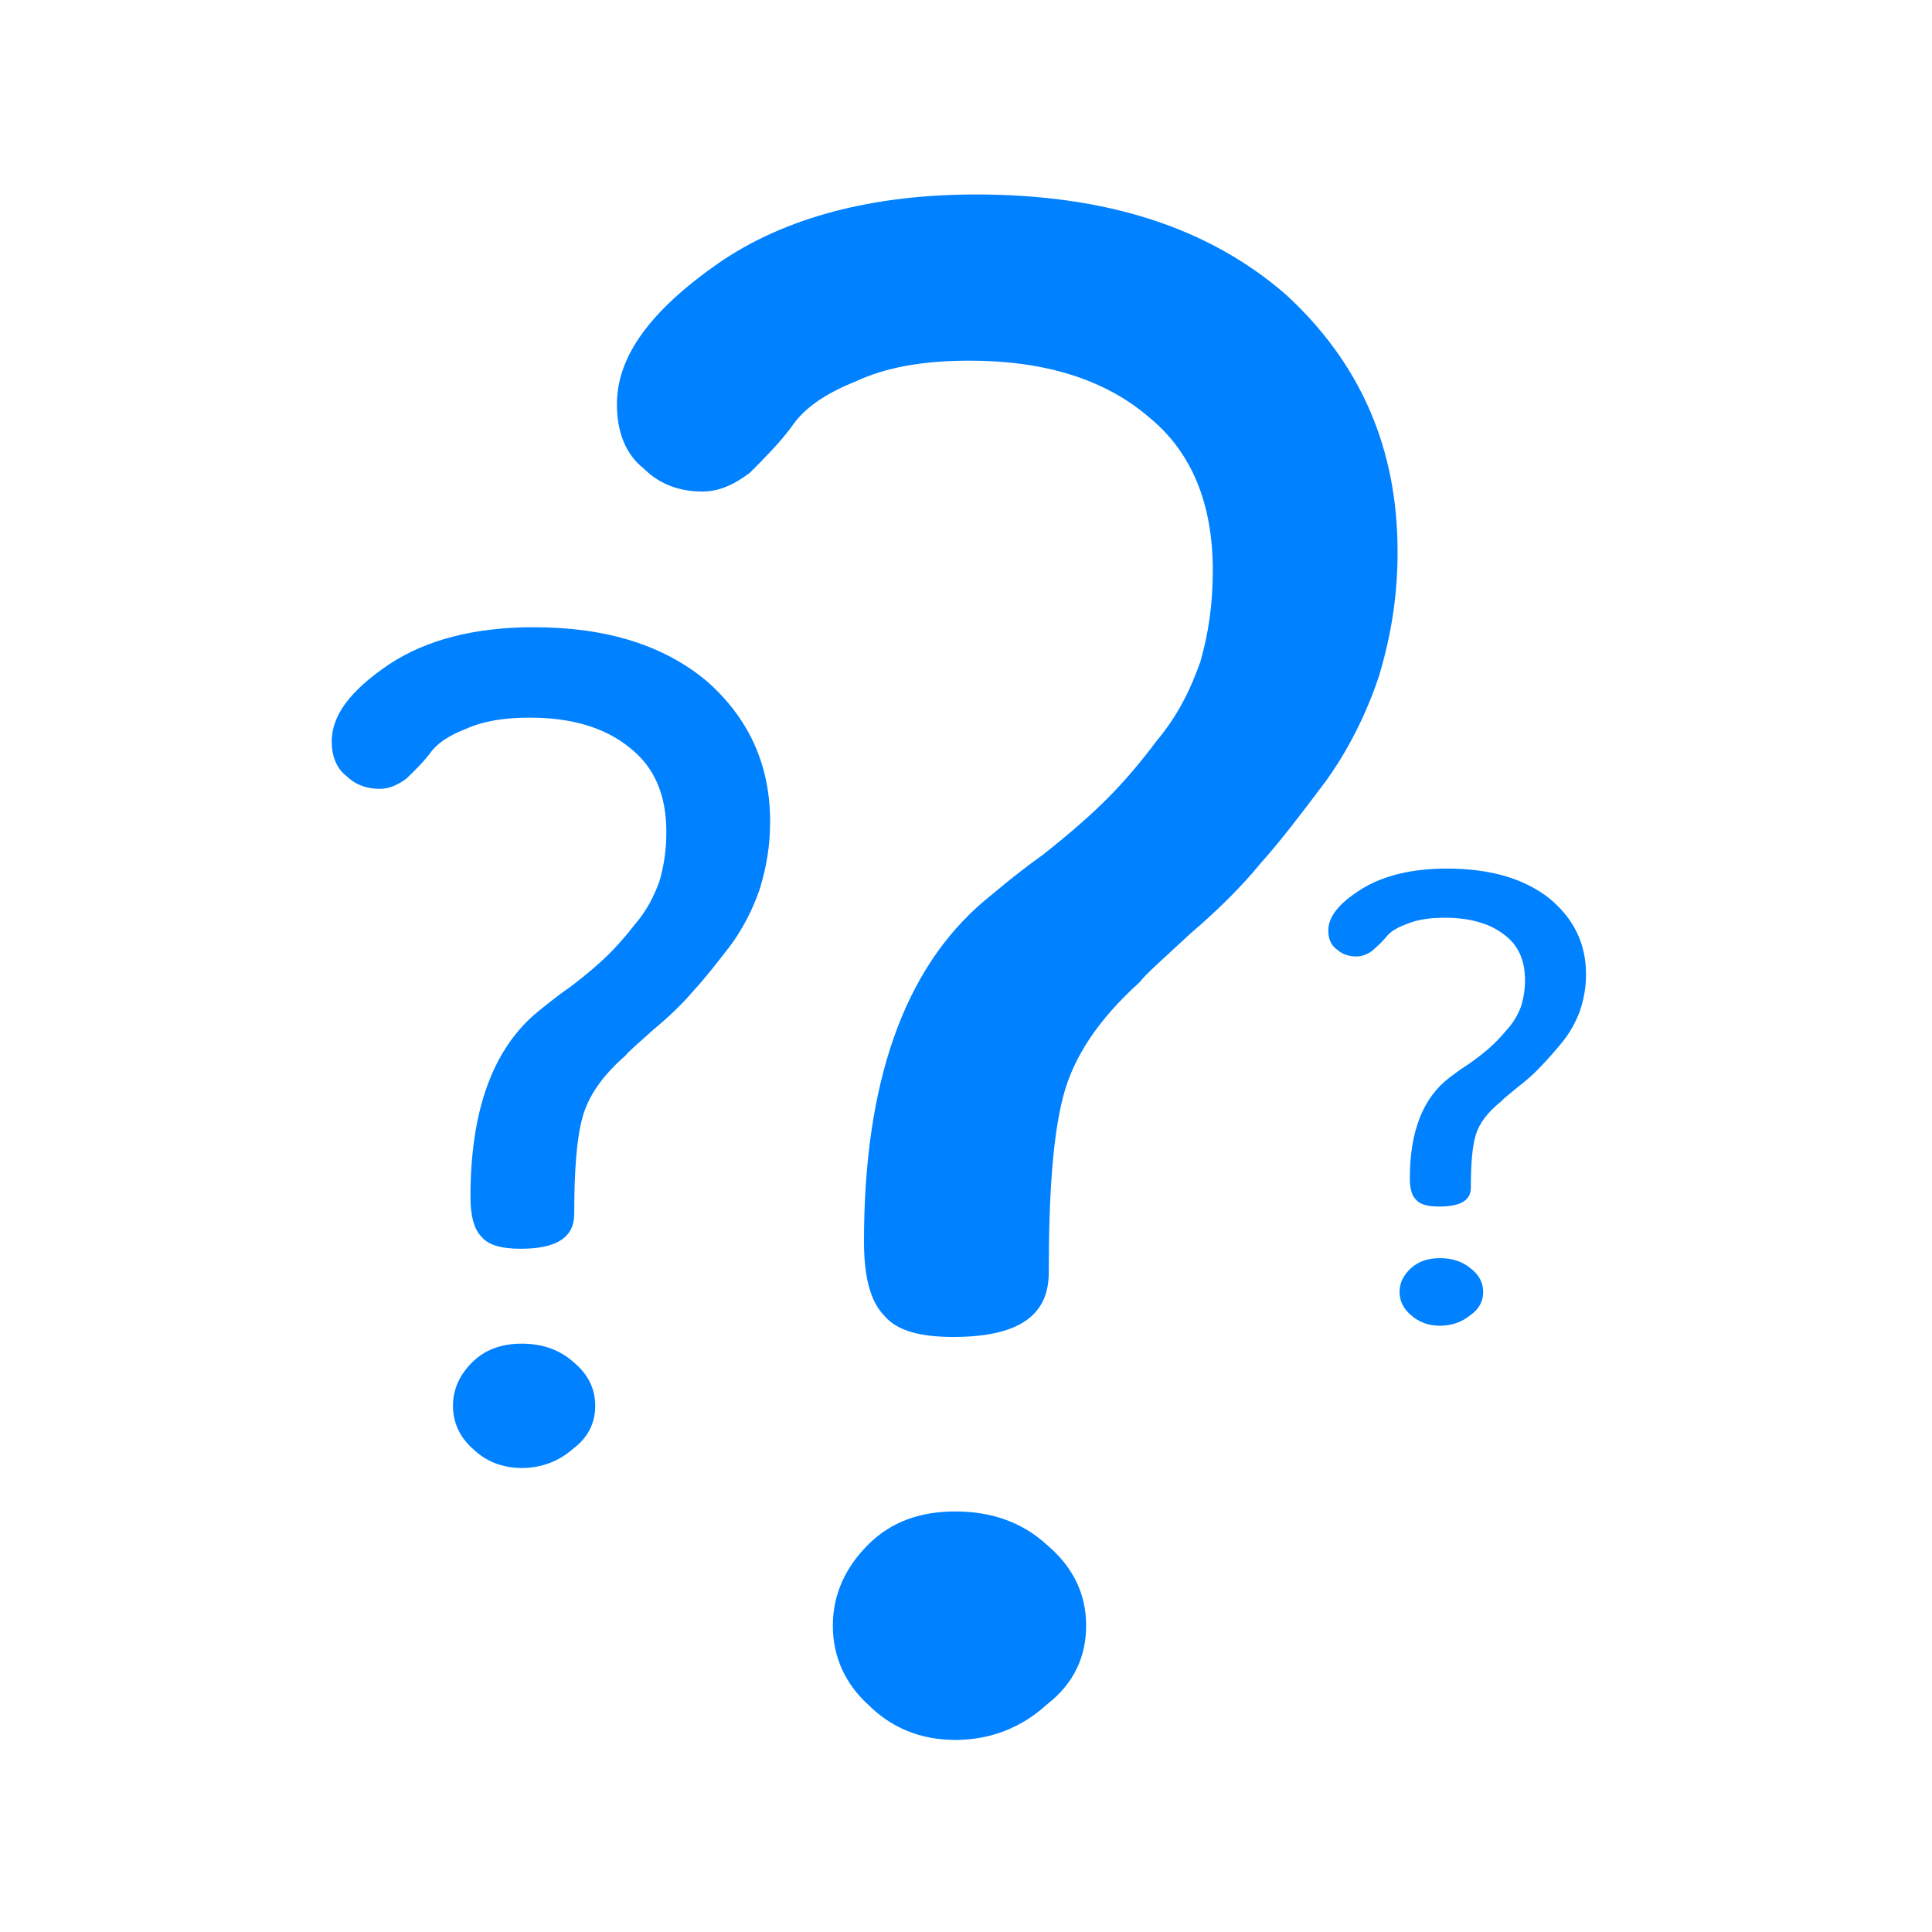 <?xml version="1.0" encoding="UTF-8" standalone="no"?>
<!DOCTYPE svg PUBLIC "-//W3C//DTD SVG 1.1//EN" "http://www.w3.org/Graphics/SVG/1.1/DTD/svg11.dtd">
<svg width="100%" height="100%" viewBox="0 0 256 256" version="1.1" xmlns="http://www.w3.org/2000/svg" xmlns:xlink="http://www.w3.org/1999/xlink" xml:space="preserve" xmlns:serif="http://www.serif.com/" style="fill-rule:evenodd;clip-rule:evenodd;stroke-linejoin:round;stroke-miterlimit:2;">
    <g transform="matrix(1,0,0,1,-2048,0)">
        <g id="Random" transform="matrix(1.6,0,0,1.707,-16189.5,-373.411)">
            <rect x="11398.4" y="218.796" width="160" height="150" style="fill:none;"/>
            <g transform="matrix(1,0,0,1,3.125,2.84217e-14)">
                <g transform="matrix(0.739,0,0,0.693,9889.01,213.188)">
                    <g transform="matrix(232.674,0,0,232.674,2101.15,201.528)">
                        <path d="M0.027,-0.637C0.027,-0.66 0.043,-0.682 0.076,-0.705C0.108,-0.727 0.15,-0.738 0.2,-0.738C0.263,-0.738 0.312,-0.722 0.349,-0.69C0.385,-0.657 0.403,-0.616 0.403,-0.566C0.403,-0.545 0.4,-0.526 0.394,-0.506C0.388,-0.488 0.379,-0.47 0.368,-0.455C0.356,-0.439 0.346,-0.426 0.337,-0.416C0.328,-0.405 0.317,-0.394 0.303,-0.382C0.289,-0.369 0.281,-0.362 0.279,-0.359C0.259,-0.341 0.247,-0.323 0.242,-0.304C0.237,-0.285 0.235,-0.257 0.235,-0.219C0.235,-0.198 0.22,-0.188 0.189,-0.188C0.173,-0.188 0.162,-0.191 0.156,-0.198C0.149,-0.205 0.146,-0.217 0.146,-0.234C0.146,-0.31 0.165,-0.365 0.204,-0.398C0.209,-0.402 0.218,-0.41 0.232,-0.42C0.246,-0.431 0.256,-0.44 0.263,-0.447C0.27,-0.454 0.278,-0.463 0.287,-0.475C0.297,-0.487 0.303,-0.499 0.308,-0.513C0.312,-0.527 0.314,-0.541 0.314,-0.557C0.314,-0.589 0.304,-0.614 0.283,-0.631C0.262,-0.649 0.233,-0.658 0.197,-0.658C0.175,-0.658 0.157,-0.655 0.142,-0.648C0.127,-0.642 0.117,-0.635 0.111,-0.626C0.105,-0.618 0.098,-0.611 0.091,-0.604C0.083,-0.598 0.076,-0.595 0.068,-0.595C0.058,-0.595 0.048,-0.598 0.04,-0.606C0.031,-0.613 0.027,-0.624 0.027,-0.637ZM0.131,-0.049C0.131,-0.064 0.137,-0.077 0.148,-0.088C0.159,-0.099 0.173,-0.104 0.19,-0.104C0.207,-0.104 0.222,-0.099 0.234,-0.088C0.247,-0.077 0.253,-0.064 0.253,-0.049C0.253,-0.034 0.247,-0.021 0.234,-0.011C0.222,0 0.207,0.006 0.19,0.006C0.173,0.006 0.159,0 0.148,-0.011C0.137,-0.021 0.131,-0.034 0.131,-0.049Z" style="fill:rgb(0,129,255);fill-rule:nonzero;"/>
                    </g>
                </g>
                <g transform="matrix(0.415,0,0,0.377,10548.2,256.201)">
                    <g transform="matrix(232.674,0,0,232.674,2101.15,201.528)">
                        <path d="M0.027,-0.637C0.027,-0.66 0.043,-0.682 0.076,-0.705C0.108,-0.727 0.15,-0.738 0.2,-0.738C0.263,-0.738 0.312,-0.722 0.349,-0.69C0.385,-0.657 0.403,-0.616 0.403,-0.566C0.403,-0.545 0.4,-0.526 0.394,-0.506C0.388,-0.488 0.379,-0.47 0.368,-0.455C0.356,-0.439 0.346,-0.426 0.337,-0.416C0.328,-0.405 0.317,-0.394 0.303,-0.382C0.289,-0.369 0.281,-0.362 0.279,-0.359C0.259,-0.341 0.247,-0.323 0.242,-0.304C0.237,-0.285 0.235,-0.257 0.235,-0.219C0.235,-0.198 0.22,-0.188 0.189,-0.188C0.173,-0.188 0.162,-0.191 0.156,-0.198C0.149,-0.205 0.146,-0.217 0.146,-0.234C0.146,-0.31 0.165,-0.365 0.204,-0.398C0.209,-0.402 0.218,-0.41 0.232,-0.42C0.246,-0.431 0.256,-0.44 0.263,-0.447C0.27,-0.454 0.278,-0.463 0.287,-0.475C0.297,-0.487 0.303,-0.499 0.308,-0.513C0.312,-0.527 0.314,-0.541 0.314,-0.557C0.314,-0.589 0.304,-0.614 0.283,-0.631C0.262,-0.649 0.233,-0.658 0.197,-0.658C0.175,-0.658 0.157,-0.655 0.142,-0.648C0.127,-0.642 0.117,-0.635 0.111,-0.626C0.105,-0.618 0.098,-0.611 0.091,-0.604C0.083,-0.598 0.076,-0.595 0.068,-0.595C0.058,-0.595 0.048,-0.598 0.04,-0.606C0.031,-0.613 0.027,-0.624 0.027,-0.637ZM0.131,-0.049C0.131,-0.064 0.137,-0.077 0.148,-0.088C0.159,-0.099 0.173,-0.104 0.19,-0.104C0.207,-0.104 0.222,-0.099 0.234,-0.088C0.247,-0.077 0.253,-0.064 0.253,-0.049C0.253,-0.034 0.247,-0.021 0.234,-0.011C0.222,0 0.207,0.006 0.19,0.006C0.173,0.006 0.159,0 0.148,-0.011C0.137,-0.021 0.131,-0.034 0.131,-0.049Z" style="fill:rgb(0,129,255);fill-rule:nonzero;"/>
                    </g>
                </g>
                <g transform="matrix(0.244,0,0,0.205,10991.1,280.064)">
                    <g transform="matrix(232.674,0,0,232.674,2101.15,201.528)">
                        <path d="M0.027,-0.637C0.027,-0.66 0.043,-0.682 0.076,-0.705C0.108,-0.727 0.15,-0.738 0.2,-0.738C0.263,-0.738 0.312,-0.722 0.349,-0.69C0.385,-0.657 0.403,-0.616 0.403,-0.566C0.403,-0.545 0.4,-0.526 0.394,-0.506C0.388,-0.488 0.379,-0.47 0.368,-0.455C0.356,-0.439 0.346,-0.426 0.337,-0.416C0.328,-0.405 0.317,-0.394 0.303,-0.382C0.289,-0.369 0.281,-0.362 0.279,-0.359C0.259,-0.341 0.247,-0.323 0.242,-0.304C0.237,-0.285 0.235,-0.257 0.235,-0.219C0.235,-0.198 0.22,-0.188 0.189,-0.188C0.173,-0.188 0.162,-0.191 0.156,-0.198C0.149,-0.205 0.146,-0.217 0.146,-0.234C0.146,-0.31 0.165,-0.365 0.204,-0.398C0.209,-0.402 0.218,-0.41 0.232,-0.42C0.246,-0.431 0.256,-0.44 0.263,-0.447C0.27,-0.454 0.278,-0.463 0.287,-0.475C0.297,-0.487 0.303,-0.499 0.308,-0.513C0.312,-0.527 0.314,-0.541 0.314,-0.557C0.314,-0.589 0.304,-0.614 0.283,-0.631C0.262,-0.649 0.233,-0.658 0.197,-0.658C0.175,-0.658 0.157,-0.655 0.142,-0.648C0.127,-0.642 0.117,-0.635 0.111,-0.626C0.105,-0.618 0.098,-0.611 0.091,-0.604C0.083,-0.598 0.076,-0.595 0.068,-0.595C0.058,-0.595 0.048,-0.598 0.04,-0.606C0.031,-0.613 0.027,-0.624 0.027,-0.637ZM0.131,-0.049C0.131,-0.064 0.137,-0.077 0.148,-0.088C0.159,-0.099 0.173,-0.104 0.19,-0.104C0.207,-0.104 0.222,-0.099 0.234,-0.088C0.247,-0.077 0.253,-0.064 0.253,-0.049C0.253,-0.034 0.247,-0.021 0.234,-0.011C0.222,0 0.207,0.006 0.19,0.006C0.173,0.006 0.159,0 0.148,-0.011C0.137,-0.021 0.131,-0.034 0.131,-0.049Z" style="fill:rgb(0,129,255);fill-rule:nonzero;"/>
                    </g>
                </g>
            </g>
        </g>
    </g>
</svg>
